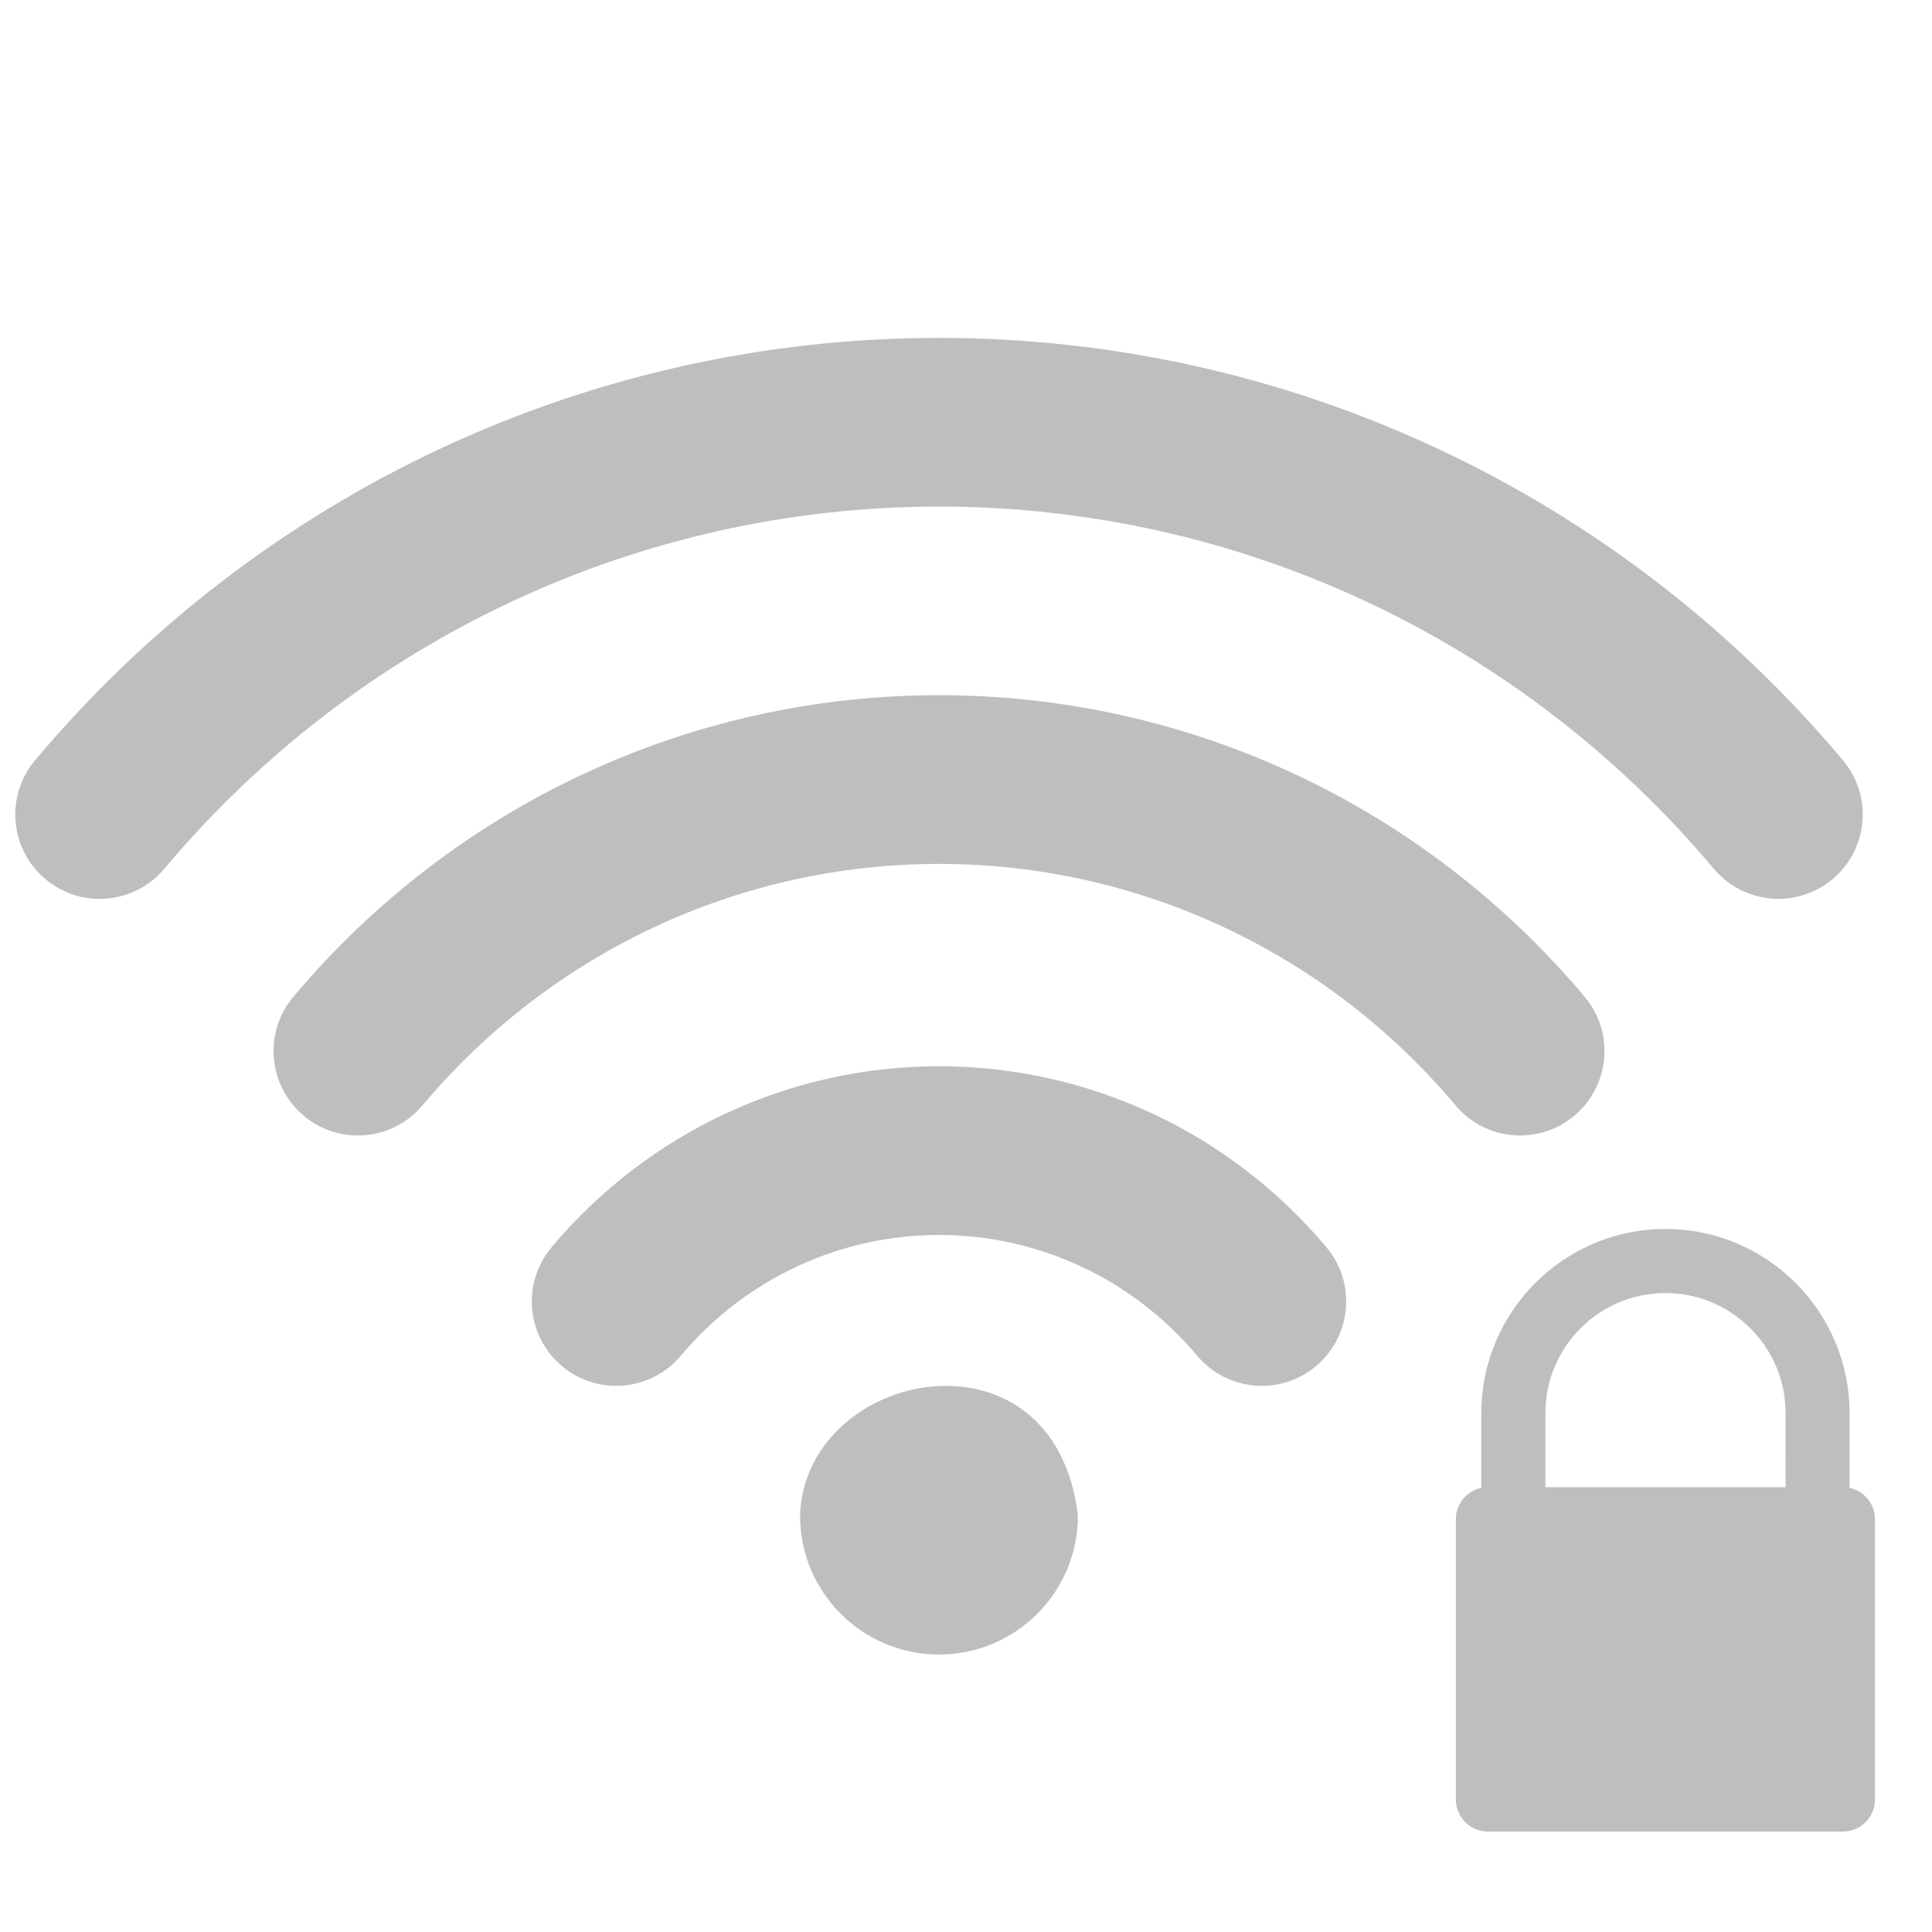 <svg version="1.1" viewBox="0 0 16 16" xmlns="http://www.w3.org/2000/svg">
 <g fill="#bebebe">
  <g transform="matrix(.025 0 0 .025 19.194 -4.523)">
   <path d="m-456.7 534.13c-49.553 0-96.331 21.852-128.34 59.948-9.93 11.811-8.402 29.434 3.428 39.363 5.234 4.396 11.605 6.557 17.958 6.557 7.973 0 15.891-3.39 21.405-9.966 21.368-25.429 52.552-40.016 85.544-40.016s64.177 14.587 85.544 40.016c5.533 6.595 13.45 9.966 21.405 9.966 6.353 0 12.724-2.142 17.958-6.557 11.83-9.93 13.357-27.553 3.428-39.363-32.005-38.096-78.783-59.948-128.34-59.948z"/>
   <path d="m-456.71 411.21c-82.545 0-160.49 36.419-213.88 99.926-9.929 11.811-8.402 29.434 3.428 39.363 5.234 4.396 11.605 6.558 17.958 6.558 7.973 0 15.891-3.391 21.405-9.967 42.716-50.838 105.09-79.993 171.09-79.993s128.37 29.155 171.11 79.993c5.533 6.595 13.45 9.967 21.404 9.967 6.353 0 12.724-2.143 17.959-6.558 11.829-9.929 13.356-27.57 3.428-39.363-53.41-63.506-131.35-99.926-213.9-99.926z"/>
   <path d="m-157.26 432.77c-74.739-88.935-183.89-139.92-299.44-139.92s-224.69 50.988-299.44 139.92c-9.93 11.811-8.402 29.434 3.428 39.363 5.234 4.396 11.587 6.558 17.939 6.558 7.973 0 15.891-3.391 21.423-9.967 64.084-76.248 157.64-119.99 256.65-119.99s192.57 43.741 256.65 119.97c5.533 6.576 13.45 9.967 21.424 9.967 6.353 0 12.724-2.143 17.958-6.558 11.811-9.912 13.34-27.553 3.41-39.345z"/>
   <path d="m-502.73 682.98c0 25.406 20.62 46.025 46.025 46.025s46.025-20.619 46.025-46.025c-7.776-65.326-90.569-48.667-92.049 0z"/>
  </g>
  <path transform="matrix(.31 0 0 .31 10.38 -310.14)" d="m15.927 1040.2v-1.998c0-2.712-2.207-4.919-4.919-4.919s-4.919 2.207-4.919 4.919v1.998c-0.388 0.081-0.68 0.426-0.68 0.837v7.488c0 0.472 0.384 0.856 0.856 0.856h9.485c0.472 0 0.856-0.384 0.856-0.856v-7.488c0-0.411-0.292-0.756-0.68-0.837zm-1.711-0.018h-6.415v-1.98c0-1.769 1.439-3.207 3.208-3.207 1.769 0 3.208 1.439 3.208 3.207z"/>
 </g>
</svg>

